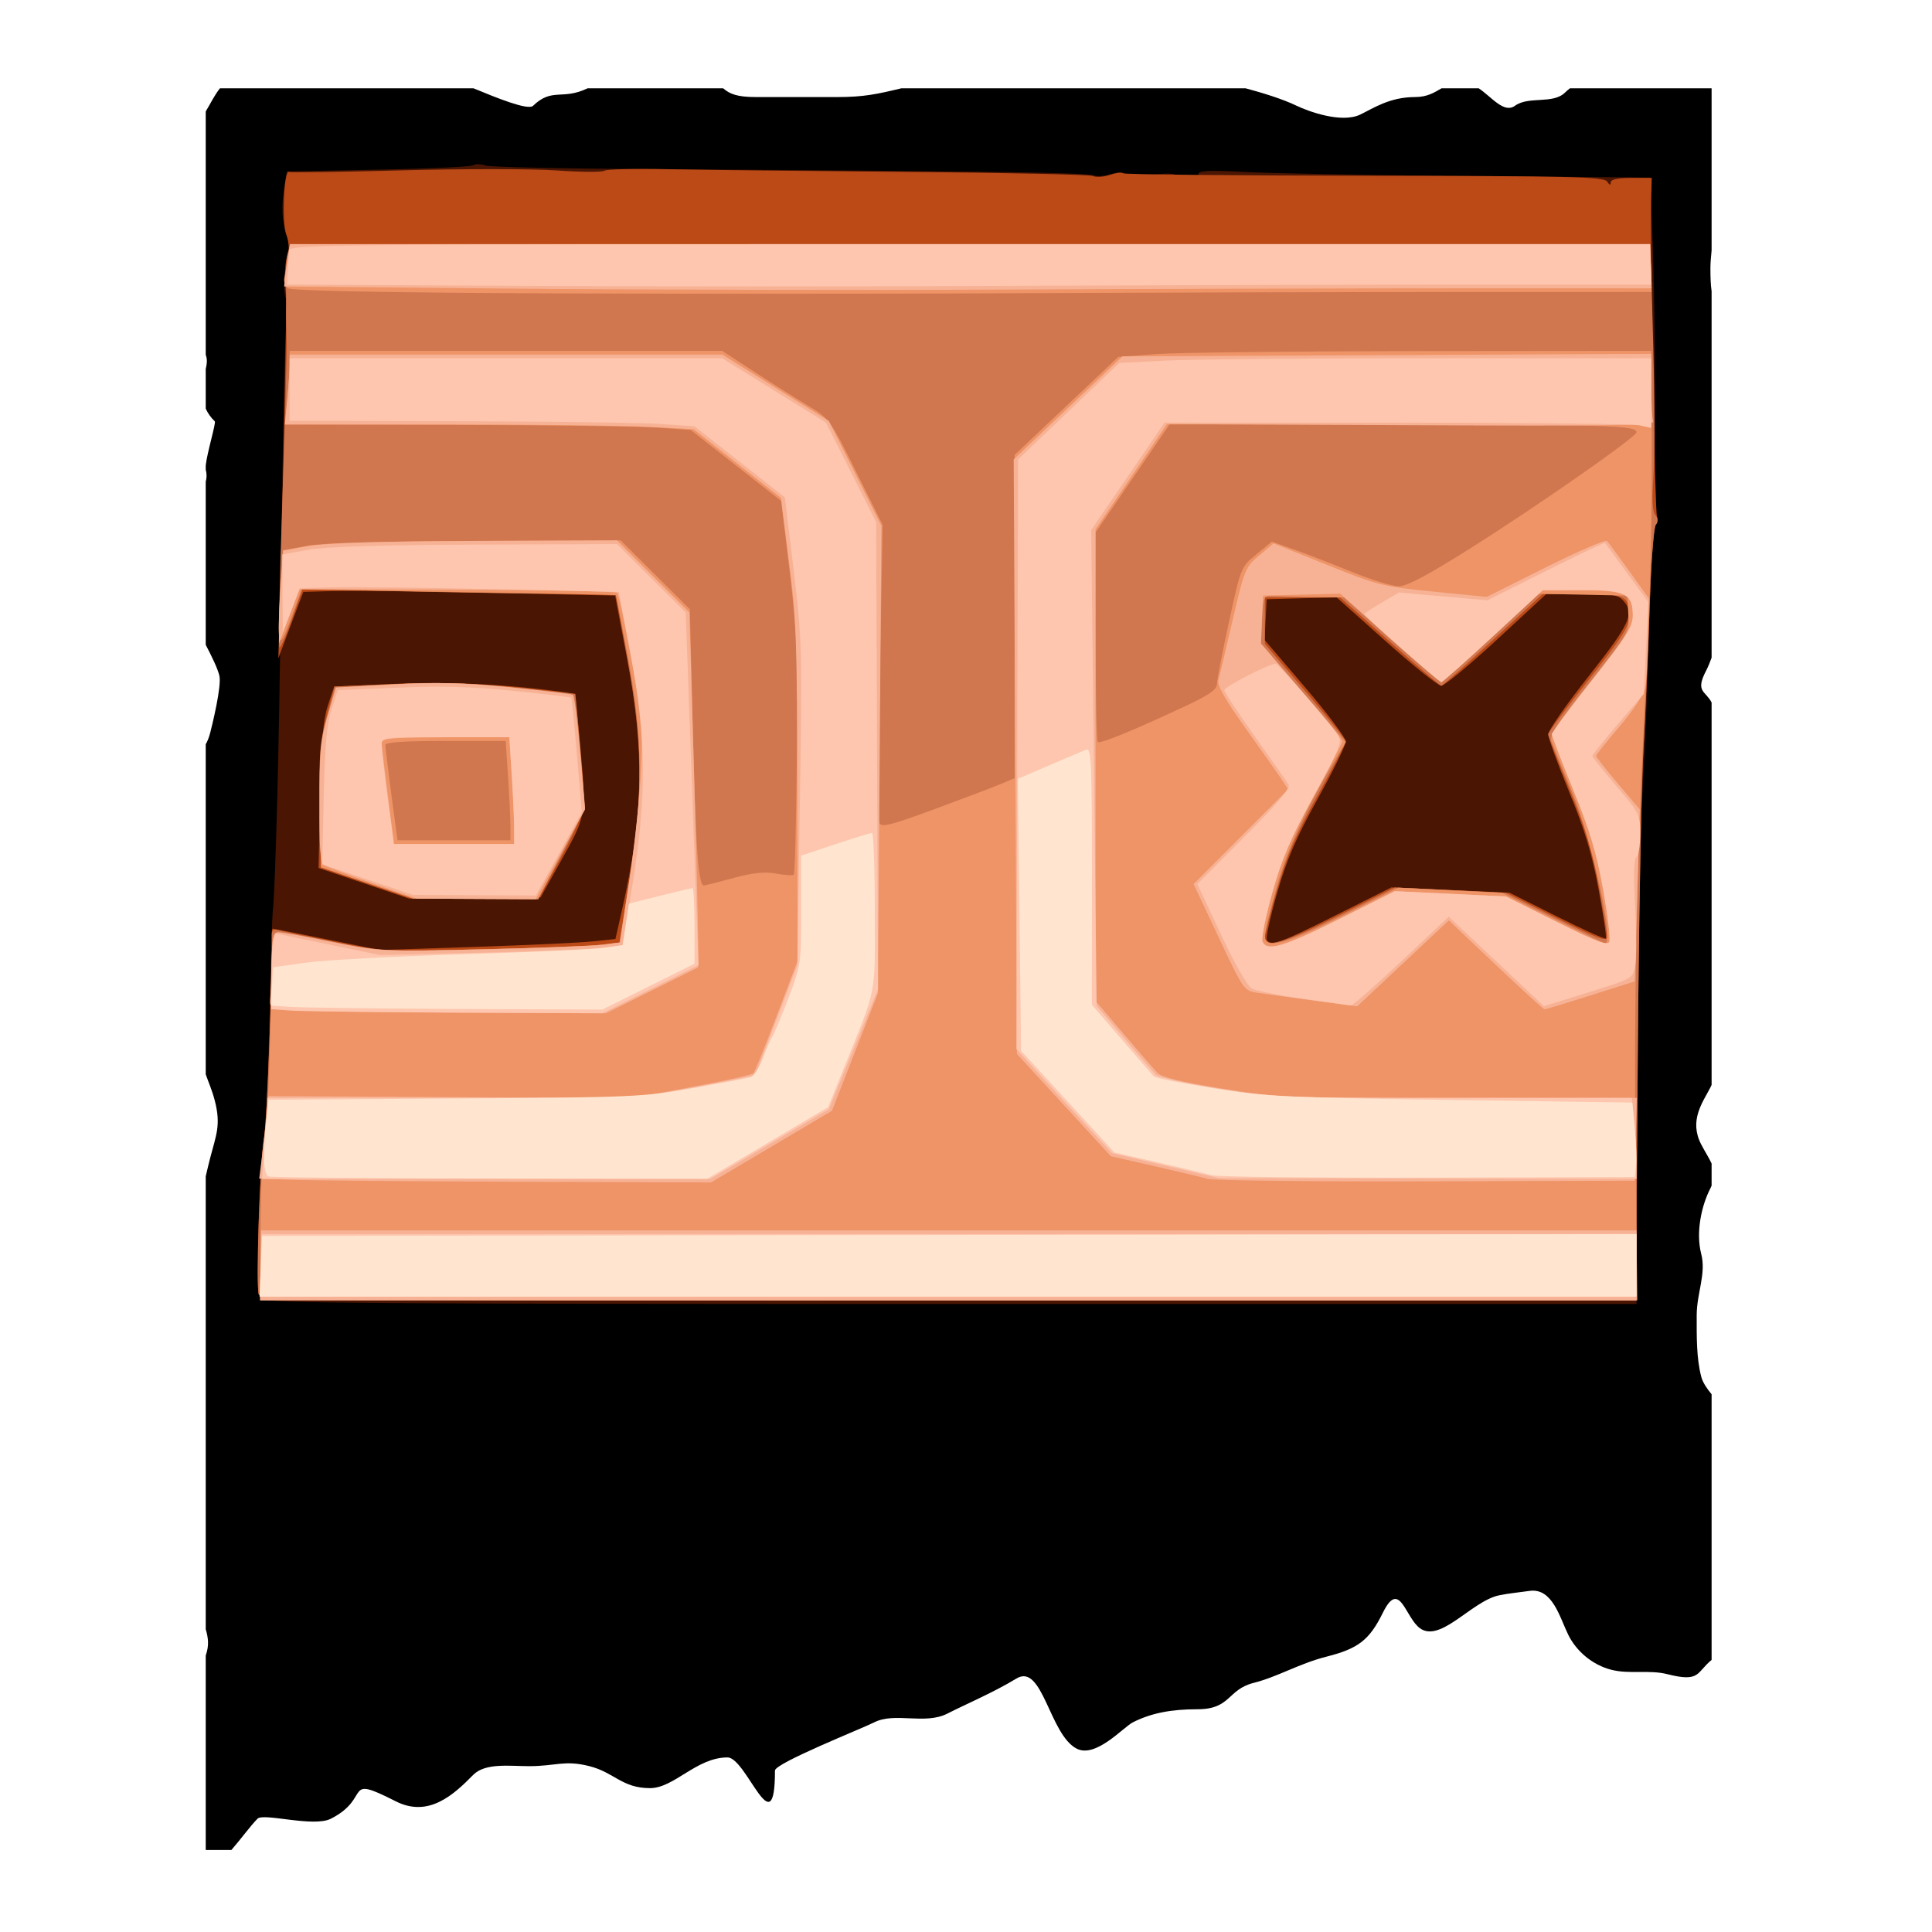 <?xml version="1.0" encoding="UTF-8" standalone="no"?>
<!-- Created with Inkscape (http://www.inkscape.org/) -->
<svg
   xmlns:dc="http://purl.org/dc/elements/1.1/"
   xmlns:cc="http://creativecommons.org/ns#"
   xmlns:rdf="http://www.w3.org/1999/02/22-rdf-syntax-ns#"
   xmlns:svg="http://www.w3.org/2000/svg"
   xmlns="http://www.w3.org/2000/svg"
   xmlns:sodipodi="http://sodipodi.sourceforge.net/DTD/sodipodi-0.dtd"
   xmlns:inkscape="http://www.inkscape.org/namespaces/inkscape"
   version="1.0"
   width="525"
   height="525"
   id="svg2"
   sodipodi:version="0.32"
   inkscape:version="0.46"
   sodipodi:docname="gspnegate.svg"
   inkscape:output_extension="org.inkscape.output.svg.inkscape">
  <sodipodi:namedview
     inkscape:window-height="775"
     inkscape:window-width="1279"
     inkscape:pageshadow="2"
     inkscape:pageopacity="0.0"
     guidetolerance="10.0"
     gridtolerance="10.0"
     objecttolerance="10.0"
     borderopacity="1.0"
     bordercolor="#666666"
     pagecolor="#ffffff"
     id="base"
     showgrid="false"
     inkscape:zoom="0.94095238"
     inkscape:cx="262.5"
     inkscape:cy="262.5"
     inkscape:window-x="1280"
     inkscape:window-y="0"
     inkscape:current-layer="svg2" />
  <defs
     id="defs4">
    <inkscape:perspective
       id="perspective2403"
       inkscape:persp3d-origin="262.5 : 175 : 1"
       inkscape:vp_z="525 : 262.5 : 1"
       inkscape:vp_y="0 : 1000 : 0"
       inkscape:vp_x="0 : 262.5 : 1"
       sodipodi:type="inkscape:persp3d" />
    <filter
       id="filter3536">
      <feGaussianBlur
         inkscape:collect="always"
         stdDeviation="6.549"
         id="feGaussianBlur3538" />
    </filter>
  </defs>
  <g
     style="display:inline"
     id="layer3">
    <path
       style="opacity:0.25;fill:#ffffff;fill-opacity:1;fill-rule:nonzero;display:inline;filter:url(#filter3536)"
       id="path3440"
       transform="matrix(1.037,0,0,1,-2.084,8)"
       d="M 61.625,18 C 60.174,19.889 59.144,22.18 57.906,24.281 L 57.906,90.438 C 58.262,91.335 58.323,92.551 57.906,94.219 L 57.906,105.031 C 58.443,106.287 59.217,107.435 60.281,108.5 C 60.649,108.868 58.213,117.17 57.906,120.5 L 57.906,121.594 C 58.213,122.82 58.179,123.901 57.906,124.875 L 57.906,169.219 C 59.622,172.659 60.951,175.491 61.469,177.562 C 62.154,180.302 59.551,191.234 59.094,193.062 C 58.759,194.4 58.364,195.416 57.906,196.25 L 57.906,285.938 C 58.645,288.153 59.565,290.229 60.281,293.094 C 61.943,299.742 60.616,302.473 59.094,308.562 C 58.702,310.128 58.308,311.86 57.906,313.656 L 57.906,436.719 C 58.56,439.11 58.846,441.052 57.906,443.875 L 57.906,496.719 L 64.625,496.719 C 67.26,493.569 69.549,490.243 71.469,488.219 C 73.041,486.561 86.121,490.626 90.688,488.219 C 101.607,482.462 93.553,476.034 107.656,483.469 C 116.282,488.016 122.833,481.728 127.969,476.312 C 131.142,472.967 137.576,473.938 142.656,473.938 C 149.656,473.938 151.847,472.2 158.438,473.938 C 164.974,475.66 166.946,479.906 174.281,479.906 C 180.658,479.906 186.435,471.562 194.594,471.562 C 199.579,471.562 207.031,496.172 207.031,475.125 C 207.031,473.112 229.967,463.646 233.031,462.031 C 238.463,459.168 246.279,462.771 252.188,459.656 C 257.195,457.016 264.387,453.854 270.281,450.125 C 277.145,445.783 278.934,465.413 286.094,469.188 C 291.091,471.822 298.288,463.346 300.781,462.031 C 305.568,459.508 310.817,458.469 317.719,458.469 C 326.511,458.469 325.501,453.133 332.406,451.312 C 338.892,449.603 344.206,446.104 351.594,444.156 C 359.834,441.984 362.769,439.656 366.281,432.25 C 370.409,423.546 371.918,432.264 375.312,435.844 C 380.703,441.527 389.306,429.076 396.781,427.5 C 399.392,426.95 402.052,426.709 404.688,426.312 C 410.711,425.405 412.629,433.549 414.844,438.219 C 416.976,442.714 421.19,446.441 426.156,447.75 C 430.919,449.005 436.05,447.682 440.812,448.938 C 449.487,451.224 448.369,448.484 452.406,445.062 L 452.406,372.875 C 451.193,371.352 450.092,369.711 449.688,368.094 C 448.41,362.984 448.5,357.234 448.5,351.438 C 448.5,345.402 451.035,340.142 449.688,334.75 C 448.207,328.829 449.783,321.527 452.094,316.906 C 452.219,316.656 452.306,316.425 452.406,316.188 L 452.406,310.188 C 451.757,308.66 450.73,307.086 449.688,305 C 446.429,298.482 450.04,293.607 452.094,289.5 C 452.207,289.273 452.3,289.047 452.406,288.812 L 452.406,184.906 C 450.856,181.708 448.052,182.083 450.906,176.375 C 451.514,175.159 451.98,173.94 452.406,172.719 L 452.406,73.156 C 452.165,71.429 452.094,69.451 452.094,66.812 C 452.094,65.5 452.235,63.819 452.406,62.031 L 452.406,18 L 415.281,18 C 414.851,18.355 414.415,18.741 413.969,19.188 C 410.768,22.388 404.496,20.034 400.875,22.75 C 398,24.906 394.807,20.375 391.406,18 L 381.656,18 C 379.818,19.097 377.982,20.375 374.688,20.375 C 368.063,20.375 363.784,23.42 360.375,25.125 C 355.428,27.598 346.662,24.222 343.719,22.75 C 339.942,20.862 334.685,19.211 330.344,18 L 240.125,18 C 233.848,19.569 230.281,20.375 223.438,20.375 C 216.292,20.375 209.145,20.375 202,20.375 C 197.119,20.375 195.14,19.526 193.469,18 L 157.938,18 C 151.29,21.324 148.698,17.709 143.656,22.75 C 142.34,24.066 134.024,20.565 128.062,18 L 61.625,18 z" />
  </g>
  <g
     style="display:inline"
     id="layer1"
     transform="translate(-253.625,-48.625)">
    <path
       style="opacity:1;fill:#000000;fill-opacity:1;fill-rule:nonzero"
       id="rect2489"
       d="M 313.389,72.625 C 311.884,74.514 310.815,76.805 309.531,78.906 L 309.531,145.062 C 309.9,145.96 309.964,147.176 309.531,148.844 L 309.531,159.656 C 310.088,160.912 310.891,162.06 311.995,163.125 C 312.376,163.493 309.849,171.795 309.531,175.125 L 309.531,176.219 C 309.849,177.445 309.815,178.526 309.531,179.5 L 309.531,223.844 C 311.311,227.284 312.689,230.116 313.227,232.188 C 313.937,234.927 311.237,245.859 310.763,247.688 C 310.416,249.025 310.006,250.041 309.531,250.875 L 309.531,340.562 C 310.298,342.778 311.252,344.854 311.995,347.719 C 313.719,354.367 312.342,357.098 310.763,363.188 C 310.357,364.753 309.948,366.485 309.531,368.281 L 309.531,491.344 C 310.21,493.735 310.506,495.677 309.531,498.5 L 309.531,551.344 L 316.5,551.344 C 319.234,548.194 321.608,544.868 323.599,542.844 C 325.23,541.186 338.797,545.251 343.534,542.844 C 354.861,537.087 346.507,530.659 361.136,538.094 C 370.083,542.641 376.877,536.353 382.205,530.938 C 385.496,527.592 392.17,528.562 397.44,528.562 C 404.7,528.562 406.973,526.825 413.81,528.562 C 420.59,530.285 422.635,534.531 430.244,534.531 C 436.858,534.531 442.851,526.188 451.313,526.188 C 456.484,526.187 464.214,550.797 464.214,529.75 C 464.214,527.737 488.006,518.271 491.184,516.656 C 496.818,513.793 504.925,517.396 511.054,514.281 C 516.248,511.641 523.708,508.479 529.822,504.75 C 536.942,500.408 538.798,520.038 546.224,523.812 C 551.408,526.447 558.873,517.971 561.459,516.656 C 566.424,514.133 571.868,513.094 579.028,513.094 C 588.147,513.094 587.099,507.758 594.263,505.938 C 600.99,504.228 606.502,500.729 614.165,498.781 C 622.713,496.609 625.757,494.281 629.4,486.875 C 633.682,478.171 635.247,486.889 638.768,490.469 C 644.359,496.152 653.283,483.701 661.037,482.125 C 663.745,481.575 666.504,481.334 669.238,480.938 C 675.485,480.03 677.476,488.174 679.773,492.844 C 681.984,497.339 686.355,501.066 691.507,502.375 C 696.447,503.63 701.769,502.307 706.709,503.562 C 715.707,505.849 714.548,503.109 718.735,499.688 L 718.735,427.5 C 717.477,425.977 716.334,424.336 715.915,422.719 C 714.59,417.609 714.683,411.859 714.683,406.062 C 714.683,400.027 717.313,394.767 715.915,389.375 C 714.38,383.454 716.014,376.152 718.411,371.531 C 718.541,371.281 718.631,371.05 718.735,370.812 L 718.735,364.812 C 718.062,363.285 716.997,361.711 715.915,359.625 C 712.535,353.107 716.281,348.232 718.411,344.125 C 718.529,343.898 718.625,343.672 718.735,343.438 L 718.735,239.531 C 717.127,236.333 714.219,236.708 717.179,231 C 717.81,229.784 718.293,228.565 718.735,227.344 L 718.735,127.781 C 718.485,126.054 718.411,124.076 718.411,121.438 C 718.411,120.125 718.558,118.444 718.735,116.656 L 718.735,72.625 L 680.226,72.625 C 679.78,72.98 679.328,73.366 678.865,73.812 C 675.545,77.013 669.039,74.659 665.283,77.375 C 662.301,79.531 658.989,75 655.462,72.625 L 645.348,72.625 C 643.441,73.722 641.537,75 638.12,75 C 631.248,75 626.81,78.045 623.274,79.75 C 618.142,82.223 609.05,78.847 605.997,77.375 C 602.079,75.487 596.627,73.836 592.123,72.625 L 498.542,72.625 C 492.03,74.194 488.331,75 481.232,75 C 473.821,75 466.407,75 458.996,75 C 453.933,75 451.88,74.151 450.146,72.625 L 413.291,72.625 C 406.396,75.949 403.707,72.334 398.477,77.375 C 397.113,78.691 388.486,75.19 382.302,72.625 L 313.389,72.625 z" />
  </g>
  <g
     style="display:inline"
     id="layer2"
     transform="translate(-253.625,-48.625)">
    <g
       style="display:inline"
       id="g2471"
       transform="translate(304.128,-16.17)">
      <path
         style="fill:#4a1502"
         id="path2485"
         d="M 20.31,417.765 C 18.996,416.181 19.686,384.011 21.268,373.14 C 21.788,369.565 22.447,355.165 22.732,341.14 C 23.016,327.115 23.426,314.065 23.642,312.14 C 24.345,305.885 25.371,266.443 25.751,231.14 C 26.298,180.238 27.051,148.201 27.727,147.107 C 28.056,146.575 27.928,146.14 27.444,146.14 C 26.377,146.14 26.591,136.396 27.716,133.764 C 28.171,132.698 28.019,130.51 27.362,128.693 C 26.089,125.172 25.91,120.567 26.831,114.999 L 27.433,111.358 L 38.07,111.177 C 63.987,110.735 77.257,110.227 78.204,109.642 C 78.765,109.295 80.233,109.351 81.466,109.766 C 82.698,110.181 101.932,110.621 124.207,110.744 C 146.482,110.867 165.607,110.986 166.707,111.008 C 167.807,111.03 177.482,111.113 188.207,111.193 C 227.68,111.486 245.987,111.886 246.942,112.477 C 247.481,112.81 249.426,112.651 251.263,112.124 C 253.549,111.469 254.815,111.506 255.27,112.243 C 255.731,112.989 257.83,113.033 262.108,112.385 C 265.503,111.872 268.516,111.831 268.803,112.296 C 269.592,113.572 275.207,113.308 275.207,111.994 C 275.207,111.159 278.529,111.028 287.457,111.512 C 294.194,111.877 319.057,112.347 342.707,112.556 C 366.357,112.765 388.451,112.96 391.804,112.99 L 397.902,113.045 L 398.552,129.342 C 399.34,149.09 399.553,206.049 398.847,208.14 C 398.569,208.965 398.07,220.215 397.74,233.14 C 397.409,246.065 396.629,265.64 396.007,276.64 C 394.555,302.299 394.352,313.407 394.272,371.39 L 394.207,419.14 L 207.829,419.14 C 50.866,419.14 21.271,418.923 20.31,417.765 z" />
      <path
         style="fill:#bb4a17"
         id="path2483"
         d="M 19.826,416.592 C 18.972,414.366 20.173,379.593 21.312,373.58 C 22.044,369.712 23.53,330.006 23.358,318.89 C 23.343,317.928 23.458,317.14 23.613,317.14 C 23.768,317.14 30.377,318.448 38.301,320.047 L 52.707,322.954 L 78.707,322.097 C 93.007,321.625 107.412,320.951 110.718,320.599 L 116.73,319.958 L 118.467,312.299 C 124.364,286.299 124.713,269.198 119.869,243.64 L 116.647,226.64 L 82.677,225.893 C 63.993,225.482 44.929,225.257 40.312,225.393 L 31.917,225.64 L 28.528,234.64 L 25.138,243.64 L 25.76,220.64 C 26.721,185.104 27.433,147.908 27.206,145.14 C 26.775,139.882 26.974,135.57 27.731,133.764 C 28.179,132.695 27.981,130.404 27.269,128.435 C 26.011,124.956 26.675,110.722 28.058,111.524 C 28.415,111.731 42.207,111.534 58.707,111.087 C 75.207,110.639 94.107,110.649 100.707,111.109 C 107.307,111.569 113.157,111.606 113.707,111.191 C 114.257,110.776 122.132,110.59 131.207,110.776 C 140.282,110.963 169.532,111.294 196.207,111.513 C 222.882,111.732 245.489,112.234 246.444,112.628 C 247.4,113.022 249.499,112.885 251.109,112.324 C 252.719,111.763 254.297,111.564 254.615,111.882 C 254.934,112.201 284.463,112.501 320.237,112.551 C 376.899,112.629 385.402,112.834 386.228,114.14 C 386.857,115.136 387.181,115.22 387.191,114.39 C 387.202,113.542 388.995,113.14 392.772,113.14 L 398.336,113.14 L 398.175,119.39 C 397.847,132.14 399.19,204.304 399.774,205.249 C 400.107,205.787 399.942,206.771 399.409,207.434 C 398.875,208.098 398.139,218.09 397.773,229.64 C 397.407,241.19 396.635,258.965 396.058,269.14 C 395.481,279.315 394.795,317.003 394.532,352.89 L 394.055,418.14 L 207.238,418.14 C 39.485,418.14 20.36,417.982 19.826,416.592 z M 312.416,313.535 L 327.601,305.93 L 343.654,306.657 L 359.707,307.385 L 372.563,313.823 C 379.634,317.364 385.616,320.064 385.857,319.823 C 386.098,319.582 385.219,313.592 383.902,306.513 C 382.098,296.808 380.118,290.261 375.858,279.906 C 372.75,272.353 370.207,265.336 370.207,264.314 C 370.207,263.291 375.151,256.197 381.194,248.548 C 392.529,234.199 393.753,231.507 390.552,227.969 C 389.164,226.436 387.346,226.144 379.302,226.163 L 369.707,226.187 L 356.215,238.663 C 348.795,245.526 342.019,251.14 341.158,251.14 C 340.296,251.14 333.543,245.734 326.149,239.127 L 312.707,227.114 L 303.207,227.377 L 293.707,227.64 L 293.414,233.158 L 293.121,238.677 L 304.164,251.59 C 310.237,258.692 315.207,265.307 315.207,266.288 C 315.207,267.27 311.773,274.27 307.575,281.845 C 301.702,292.443 299.161,298.337 296.545,307.424 C 294.675,313.918 293.411,319.661 293.735,320.186 C 294.847,321.985 297.258,321.127 312.416,313.535 z M 48.385,304.822 L 36.062,300.653 L 36.476,281.147 C 36.79,266.335 37.3,260.402 38.593,256.495 L 40.296,251.349 L 56.592,250.63 C 71.257,249.984 86.886,250.719 101.781,252.757 L 105.855,253.315 L 107.036,265.977 C 108.924,286.23 108.928,286.207 102.26,298.14 L 96.393,308.64 L 78.55,308.816 L 60.707,308.991 L 48.385,304.822 z" />
      <path
         style="fill:#d17750"
         id="path2481"
         d="M 19.826,416.592 C 18.972,414.366 20.173,379.593 21.312,373.58 C 22.047,369.697 23.54,329.696 23.354,318.841 C 23.334,317.621 23.867,317.199 25.015,317.529 C 25.946,317.796 32.782,319.226 40.207,320.707 C 53.502,323.359 54.116,323.39 80.707,322.756 C 95.557,322.402 109.987,321.844 112.775,321.517 L 117.842,320.921 L 120.527,303.781 C 124.318,279.575 124.212,266.888 120.025,243.89 L 116.793,226.14 L 102.663,226.14 C 94.891,226.14 75.746,225.85 60.119,225.496 L 31.707,224.851 L 28.832,233.038 C 27.251,237.541 25.714,240.981 25.417,240.684 C 25.119,240.386 25.474,222.705 26.204,201.392 C 26.935,180.078 27.476,160.615 27.407,158.14 C 27.229,151.781 27.198,149.395 27.267,147.39 C 27.301,146.428 27.257,143.39 27.169,140.64 C 27.082,137.89 27.332,134.628 27.725,133.39 L 28.44,131.14 L 213.21,131.14 L 397.98,131.14 L 398.723,157.89 C 399.132,172.603 399.17,188.854 398.808,194.004 C 398.353,200.483 398.505,203.795 399.301,204.754 C 400.081,205.694 400.128,206.542 399.447,207.39 C 398.894,208.078 398.142,217.865 397.776,229.14 C 397.409,240.415 396.639,258.19 396.063,268.64 C 395.488,279.09 394.8,317.003 394.536,352.89 L 394.055,418.14 L 207.238,418.14 C 39.485,418.14 20.36,417.982 19.826,416.592 z M 313.381,313.553 L 328.531,305.965 L 343.619,306.683 L 358.707,307.401 L 372.457,314.278 C 383.612,319.856 386.205,320.822 386.196,319.397 C 386.191,318.431 385.133,312.015 383.847,305.14 C 382.114,295.881 380.043,289.08 375.857,278.906 C 372.749,271.353 370.207,264.786 370.207,264.314 C 370.207,263.841 375.151,257.197 381.194,249.548 C 390.474,237.801 392.183,235.089 392.194,232.09 C 392.214,226.662 391.07,226.138 379.257,226.163 L 368.707,226.187 L 355.215,238.663 C 347.795,245.526 341.469,251.14 341.158,251.14 C 340.846,251.14 334.543,245.744 327.149,239.149 L 313.707,227.157 L 303.457,227.149 L 293.207,227.14 L 293.207,233.459 L 293.207,239.777 L 304.207,252.64 C 310.257,259.715 315.207,265.857 315.207,266.288 C 315.207,266.72 311.773,273.27 307.575,280.845 C 301.725,291.402 299.158,297.348 296.575,306.317 C 294.723,312.753 293.207,318.72 293.207,319.579 C 293.207,322.628 298.295,321.109 313.381,313.553 z M 49.207,304.729 L 36.707,300.475 L 36.407,284.058 C 36.147,269.79 36.391,266.574 38.27,259.5 L 40.432,251.36 L 57.069,250.669 C 69.448,250.156 77.79,250.393 89.66,251.596 C 98.434,252.486 105.672,253.31 105.744,253.427 C 106.043,253.914 108.216,279.904 108.212,282.931 C 108.208,285.073 106.025,290.218 101.957,297.671 L 95.707,309.12 L 78.707,309.051 L 61.707,308.983 L 49.207,304.729 z" />
      <path
         style="fill:#ee9467"
         id="path2479"
         d="M 20.299,398.979 C 20.335,388.44 20.817,377.303 21.37,374.229 C 22.251,369.334 22.733,357.524 23.322,326.39 C 23.456,319.345 23.728,318.14 25.183,318.14 C 26.12,318.14 32.697,319.325 39.797,320.772 C 52.487,323.359 53.176,323.393 80.207,322.76 C 95.332,322.407 109.994,321.848 112.79,321.518 L 117.873,320.918 L 120.554,304.279 C 124.363,280.634 124.252,265.389 120.107,243.22 C 118.402,234.101 116.939,226.583 116.857,226.513 C 116.774,226.444 97.531,226.063 74.093,225.668 L 31.479,224.95 L 28.612,232.795 C 25.203,242.122 24.729,240.946 25.691,225.553 L 26.392,214.332 L 32.765,213.129 C 36.957,212.338 52.665,211.878 78.652,211.783 L 118.165,211.64 L 127.562,220.997 L 136.958,230.353 L 137.71,260.997 C 138.58,296.491 139.241,305.735 140.887,305.418 C 141.521,305.296 145.221,304.343 149.109,303.3 C 154.225,301.928 157.358,301.62 160.443,302.185 C 162.788,302.615 164.932,302.744 165.207,302.472 C 165.482,302.199 165.863,287.951 166.054,270.808 C 166.363,243.115 166.144,237.483 164.094,220.288 L 161.786,200.935 L 149.495,191.288 L 137.205,181.64 L 127.956,181.002 C 122.869,180.651 98.054,180.314 72.812,180.252 L 26.918,180.14 L 27.555,173.39 C 27.906,169.678 28.196,165.178 28.2,163.39 L 28.207,160.14 L 86.979,160.14 L 145.75,160.14 L 154.229,165.668 C 158.892,168.709 165.465,172.861 168.836,174.896 C 174.929,178.573 175.008,178.681 182.149,193.004 L 189.333,207.412 L 188.619,247.162 C 188.227,269.025 188.168,287.598 188.49,288.435 C 188.977,289.704 191.457,289.08 203.39,284.687 C 211.264,281.788 219.394,278.702 221.457,277.829 L 225.207,276.242 L 225.207,232.325 L 225.207,188.408 L 239.296,175.092 L 253.384,161.775 L 263.546,161.014 C 269.134,160.595 301.719,160.227 335.957,160.197 L 398.207,160.14 L 398.263,169.89 C 398.497,210.409 398.284,219.813 396.165,262.14 C 394.204,301.331 393.47,339.871 393.942,378.89 L 394.418,418.14 L 207.325,418.14 L 20.233,418.14 L 20.299,398.979 z M 314.335,313.576 L 329.439,306.011 L 343.573,306.714 L 357.707,307.416 L 371.443,314.278 C 378.999,318.052 385.411,321.14 385.693,321.14 C 388.23,321.14 382.125,293.135 376.755,280.14 C 374.142,273.815 371.625,267.666 371.162,266.475 C 370.455,264.655 372.063,262.11 381.278,250.475 C 392.196,236.689 392.234,236.623 391.971,231.64 L 391.707,226.64 L 379.707,226.394 L 367.707,226.148 L 354.762,238.144 C 347.643,244.742 341.508,250.14 341.129,250.14 C 340.751,250.14 334.651,244.968 327.574,238.646 L 314.707,227.152 L 305.457,226.98 C 300.369,226.885 295.419,226.769 294.457,226.724 C 292.987,226.654 292.664,227.681 292.438,233.14 L 292.168,239.64 L 303.669,253.052 L 315.17,266.463 L 313.317,269.552 C 304.646,284.003 299.626,294.728 296.573,305.329 C 294.722,311.758 293.207,317.945 293.207,319.079 C 293.207,322.887 298.495,321.51 314.335,313.576 z M 271.944,256.511 C 278.159,253.59 280.184,252.155 280.194,250.662 C 280.201,249.574 281.669,241.979 283.457,233.784 C 286.702,218.903 286.712,218.878 290.91,215.43 L 295.112,211.977 L 301.118,214.109 C 304.421,215.281 311.491,218.018 316.83,220.191 C 322.169,222.363 327.926,224.131 329.622,224.119 C 331.788,224.104 337.538,221.051 348.923,213.869 C 367.645,202.06 394.207,183.515 394.207,182.252 C 394.207,180.403 385.919,180.14 327.628,180.14 L 267.3,180.14 L 257.253,194.818 L 247.207,209.496 L 247.207,237.652 C 247.207,253.137 247.474,266.074 247.8,266.401 C 248.414,267.014 257.602,263.25 271.944,256.511 z M 49.207,304.729 L 36.707,300.475 L 36.443,284.057 C 36.208,269.433 36.431,266.767 38.479,259.64 L 40.778,251.64 L 56.102,250.791 C 67.973,250.134 75.171,250.309 88.045,251.57 C 97.185,252.465 104.948,253.522 105.295,253.919 C 105.642,254.316 106.501,261.316 107.203,269.476 L 108.48,284.311 L 102.123,296.726 L 95.766,309.14 L 78.737,309.062 L 61.707,308.983 L 49.207,304.729 z M 88.202,289.39 C 88.199,287.328 87.906,281.253 87.551,275.89 L 86.905,266.14 L 70.556,266.14 C 59.216,266.14 54.207,266.481 54.207,267.253 C 54.207,267.866 54.95,273.941 55.859,280.753 L 57.51,293.14 L 72.859,293.14 L 88.207,293.14 L 88.202,289.39 z M 90.8,144.471 C 50.341,144.245 28.464,143.768 27.653,143.096 C 26.971,142.53 26.567,141.296 26.755,140.354 C 26.943,139.411 27.367,136.953 27.697,134.89 L 28.297,131.14 L 213.094,131.14 L 397.892,131.14 L 398.102,137.64 L 398.312,144.14 L 346.51,144.141 C 318.018,144.142 262.757,144.294 223.707,144.48 C 184.657,144.666 124.849,144.662 90.8,144.471 z" />
      <path
         style="fill:#f7b295"
         id="path2477"
         d="M 20.289,408.64 L 20.432,399.14 L 207.319,399.14 L 394.207,399.14 L 394.207,408.64 L 394.207,418.14 L 207.177,418.14 L 20.147,418.14 L 20.289,408.64 z M 28.822,385.394 L 19.938,385.059 L 20.594,379.849 C 20.955,376.984 21.52,371.94 21.849,368.64 L 22.449,362.64 L 71.829,362.918 L 121.209,363.195 L 137.375,360.2 C 146.266,358.553 153.854,356.854 154.237,356.423 C 154.62,355.993 157.47,348.97 160.57,340.818 L 166.207,325.996 L 166.161,280.318 C 166.12,239.293 165.89,232.881 163.911,217.364 L 161.707,200.088 L 149.837,190.761 L 137.968,181.435 L 125.93,180.788 C 119.31,180.432 94.323,180.14 70.405,180.14 L 26.918,180.14 L 27.555,173.39 C 27.906,169.678 28.196,165.403 28.2,163.89 L 28.207,161.14 L 86.986,161.14 L 145.765,161.14 L 160.236,170.157 L 174.707,179.175 L 181.852,193.407 L 188.998,207.64 L 188.535,271.14 L 188.073,334.64 L 184.757,343.14 C 182.933,347.815 180.121,355.015 178.509,359.14 L 175.577,366.64 L 159.142,376.376 L 142.707,386.111 L 90.207,385.92 C 61.332,385.815 33.709,385.578 28.822,385.394 z M 277.707,385.14 C 276.057,384.684 269.45,383.111 263.026,381.644 L 251.345,378.977 L 238.587,365.087 L 225.829,351.198 L 225.394,270.41 L 224.959,189.623 L 239.734,175.631 L 254.508,161.64 L 326.358,161.296 L 398.207,160.952 L 398.207,169.465 C 398.207,174.146 398.437,178.576 398.718,179.309 C 399.142,180.411 387.825,180.587 332.933,180.333 L 266.636,180.025 L 256.912,194.333 L 247.189,208.64 L 247.198,272.714 L 247.207,336.788 L 254.799,345.714 C 258.974,350.623 263.137,355.409 264.049,356.349 C 265.206,357.54 270.48,358.825 281.5,360.599 C 296.85,363.069 298.658,363.14 345.783,363.14 L 394.272,363.14 L 393.989,374.39 L 393.707,385.64 L 337.207,385.804 C 306.132,385.895 279.357,385.596 277.707,385.14 z M 27.707,339.233 C 23.479,338.732 22.736,338.331 22.899,336.64 C 23.005,335.54 23.179,330.928 23.285,326.39 C 23.45,319.36 23.731,318.14 25.183,318.14 C 26.12,318.14 32.697,319.324 39.797,320.772 C 52.492,323.359 53.172,323.392 80.707,322.777 C 96.107,322.433 110.792,321.871 113.34,321.529 L 117.973,320.907 L 120.55,303.773 C 121.966,294.35 123.388,280.947 123.709,273.988 C 124.236,262.575 123.981,259.637 121.109,243.988 C 119.359,234.447 117.628,226.301 117.263,225.887 C 116.898,225.472 97.308,225.083 73.729,225.021 L 30.859,224.909 L 28.091,232.275 L 25.324,239.64 L 25.271,235.14 C 25.242,232.665 25.503,226.989 25.85,222.526 L 26.482,214.411 L 33.402,213.175 C 37.991,212.355 53.264,211.888 78.745,211.789 L 117.167,211.64 L 126.996,221.431 L 136.824,231.221 L 138.037,272.931 C 138.704,295.871 139.24,317.574 139.228,321.159 L 139.207,327.677 L 126.697,333.909 L 114.186,340.14 L 73.447,339.983 C 51.04,339.897 30.457,339.559 27.707,339.233 z M 355.954,326.98 L 343.201,314.898 L 330.749,326.581 L 318.296,338.264 L 306.501,336.69 C 300.014,335.825 293.082,334.868 291.096,334.564 C 287.545,334.021 287.374,333.774 280.667,319.52 L 273.848,305.027 L 286.69,292.157 L 299.532,279.286 L 297.801,276.643 C 296.848,275.189 292.469,268.971 288.068,262.824 C 282.427,254.944 280.223,251.057 280.594,249.644 C 280.884,248.542 282.621,241.195 284.454,233.316 C 287.67,219.495 287.924,218.877 291.685,215.72 L 295.582,212.448 L 310.049,218.278 C 323.844,223.838 325.188,224.176 339.013,225.554 L 353.511,227 L 369.488,218.999 C 378.276,214.599 385.798,211.368 386.205,211.82 C 386.612,212.271 389.333,215.963 392.253,220.023 L 397.56,227.406 L 397.355,238.023 C 397.242,243.863 396.904,249.99 396.604,251.64 C 396.295,253.336 393.269,257.9 389.641,262.14 C 386.112,266.265 383.221,269.888 383.216,270.191 C 383.211,270.494 385.878,273.892 389.143,277.743 L 395.08,284.743 L 394.393,308.112 L 393.707,331.481 L 381.707,335.289 C 375.107,337.384 369.482,339.089 369.207,339.08 C 368.932,339.07 362.968,333.626 355.954,326.98 z M 313.381,314.553 L 328.531,306.965 L 343.619,307.683 L 358.707,308.401 L 372.481,315.29 C 383.46,320.78 386.371,321.875 386.829,320.683 C 387.144,319.861 386.373,313.44 385.115,306.414 C 383.349,296.551 381.503,290.399 377.017,279.418 C 373.821,271.596 371.207,264.805 371.207,264.326 C 371.207,263.847 376.151,257.197 382.194,249.548 C 391.296,238.026 393.183,235.053 393.194,232.219 C 393.217,226.095 391.331,225.137 379.302,225.163 L 368.707,225.187 L 355.215,237.663 C 347.795,244.526 341.469,250.14 341.158,250.14 C 340.846,250.14 334.543,244.735 327.149,238.128 L 313.707,226.117 L 303.207,226.378 L 292.707,226.64 L 292.416,233.161 L 292.126,239.682 L 303.166,252.593 C 309.239,259.694 314.207,265.854 314.207,266.282 C 314.207,266.71 310.678,273.49 306.365,281.35 C 300.241,292.511 297.804,298.203 295.239,307.339 C 293.432,313.774 292.221,319.736 292.549,320.589 C 293.656,323.476 298.186,322.163 313.381,314.553 z M 50.684,304.812 C 44.072,302.517 38.109,300.276 37.434,299.831 C 36.543,299.244 36.227,294.588 36.281,282.831 C 36.343,269.221 36.706,265.445 38.559,259.14 L 40.764,251.64 L 56.095,250.791 C 67.948,250.135 75.172,250.309 87.941,251.559 C 97.024,252.449 104.77,253.37 105.154,253.607 C 105.537,253.844 106.438,260.957 107.155,269.413 L 108.46,284.787 L 101.763,296.963 L 95.066,309.14 L 78.886,309.062 L 62.707,308.983 L 50.684,304.812 z M 89.207,290.296 C 89.207,288.181 88.913,281.656 88.555,275.796 L 87.903,265.14 L 70.555,265.14 C 57.35,265.14 53.204,265.439 53.194,266.39 C 53.187,267.078 53.945,273.603 54.88,280.89 L 56.578,294.14 L 72.892,294.14 L 89.207,294.14 L 89.207,290.296 z M 89.707,143.233 L 26.707,142.64 L 26.977,140.14 C 27.126,138.765 27.484,136.178 27.773,134.39 L 28.297,131.14 L 213.088,131.14 L 397.879,131.14 L 398.095,137.14 L 398.312,143.14 L 346.509,143.141 C 318.018,143.142 262.757,143.296 223.707,143.483 C 184.657,143.671 124.357,143.558 89.707,143.233 z" />
      <path
         style="fill:#fec6ae"
         id="path2475"
         d="M 20.342,408.64 L 20.576,400.14 L 207.391,400.14 L 394.207,400.14 L 394.207,408.64 L 394.207,417.14 L 207.157,417.14 L 20.107,417.14 L 20.342,408.64 z M 21.362,376.89 C 21.739,372.353 22.083,367.403 22.127,365.89 L 22.207,363.14 L 72.457,363.132 L 122.707,363.125 L 138.585,360.171 C 147.318,358.547 154.563,357.088 154.686,356.929 C 154.809,356.77 157.444,349.988 160.543,341.858 L 166.177,327.075 L 166.852,283.219 C 167.502,241.013 167.439,238.622 165.157,219.649 L 162.786,199.935 L 150.495,190.288 L 138.205,180.64 L 128.956,180.002 C 123.869,179.651 99.119,179.314 73.957,179.252 L 28.207,179.14 L 28.207,170.64 L 28.207,162.14 L 86.976,162.14 L 145.746,162.14 L 159.854,170.89 L 173.963,179.64 L 180.767,193.14 L 187.571,206.64 L 187.83,270.14 L 188.09,333.64 L 181.417,349.92 L 174.744,366.199 L 158.631,375.67 L 142.518,385.14 L 81.597,385.14 L 20.675,385.14 L 21.362,376.89 z M 266.207,381.548 L 251.707,378.154 L 245.427,371.397 C 241.973,367.681 236.123,361.314 232.427,357.248 L 225.707,349.855 L 225.926,269.748 L 226.145,189.64 L 239.899,176.533 L 253.653,163.426 L 266.18,162.787 C 273.07,162.436 305.594,162.147 338.457,162.144 L 398.207,162.14 L 398.207,171.615 L 398.207,181.09 L 394.957,180.365 C 393.169,179.967 363.411,179.64 328.828,179.64 L 265.949,179.64 L 255.982,194.23 L 246.016,208.819 L 246.755,273.471 L 247.493,338.122 L 254.946,346.881 C 259.044,351.699 262.917,356.183 263.552,356.846 C 264.187,357.509 271.814,359.196 280.5,360.596 C 295.85,363.069 297.653,363.14 344.608,363.14 L 392.922,363.14 L 393.564,369.287 C 393.918,372.668 394.207,377.618 394.207,380.287 L 394.207,385.14 L 337.457,385.041 L 280.707,384.942 L 266.207,381.548 z M 28.457,339.403 L 23.207,339.036 L 23.22,330.838 C 23.228,326.329 23.487,321.696 23.797,320.542 L 24.36,318.444 L 38.534,321.377 L 52.707,324.31 L 80.707,323.68 C 96.107,323.333 110.952,322.732 113.696,322.345 L 118.686,321.64 L 121.373,305.14 C 125.283,281.132 125.155,265.253 120.869,242.64 L 117.647,225.64 L 83.677,224.894 C 64.993,224.484 45.493,224.259 40.344,224.394 L 30.981,224.64 L 28.664,230.64 L 26.348,236.64 L 26.277,226.05 L 26.207,215.461 L 33.264,214.199 C 38.021,213.349 52.849,212.89 78.744,212.789 L 117.165,212.64 L 126.501,221.937 L 135.837,231.233 L 137.148,267.937 C 137.87,288.124 138.655,309.686 138.893,315.853 L 139.327,327.066 L 126.281,333.603 L 113.235,340.14 L 73.471,339.955 C 51.601,339.854 31.344,339.605 28.457,339.403 z M 303.707,336.222 C 297.107,335.293 290.793,334.031 289.676,333.419 C 288.493,332.77 284.977,326.61 281.253,318.66 L 274.86,305.016 L 287.66,292.187 C 296.629,283.198 300.222,278.952 299.664,278 C 299.227,277.252 295.12,271.39 290.538,264.974 C 285.956,258.557 282.207,252.862 282.207,252.318 C 282.207,251.435 294.408,245.14 296.119,245.14 C 296.883,245.14 311.247,261.63 313.182,264.73 C 314.25,266.44 313.381,268.567 306.466,281.167 C 300.24,292.513 297.814,298.168 295.239,307.339 C 293.432,313.774 292.221,319.736 292.549,320.589 C 293.656,323.476 298.186,322.163 313.381,314.553 L 328.531,306.965 L 343.619,307.683 L 358.707,308.401 L 372.481,315.29 C 383.46,320.78 386.371,321.875 386.829,320.683 C 387.144,319.861 386.373,313.44 385.115,306.414 C 383.349,296.551 381.503,290.399 377.017,279.418 C 373.821,271.596 371.207,264.805 371.207,264.326 C 371.207,263.847 376.151,257.197 382.194,249.548 C 391.533,237.726 393.183,235.101 393.194,232.045 C 393.215,226.117 391.21,225.137 379.128,225.163 L 368.707,225.187 L 355.215,237.663 C 347.795,244.526 341.47,250.14 341.16,250.14 C 340.543,250.14 320.207,232.211 320.207,231.666 C 320.207,231.482 322.333,230.084 324.933,228.561 L 329.658,225.791 L 341.66,226.858 L 353.661,227.925 L 369.541,219.973 C 378.275,215.599 385.525,212.161 385.651,212.331 C 385.778,212.501 388.474,216.184 391.644,220.516 L 397.407,228.392 L 396.787,240.874 L 396.168,253.356 L 389.192,261.498 C 385.355,265.976 382.214,269.899 382.211,270.216 C 382.209,270.532 385.132,274.206 388.707,278.379 C 395.008,285.734 395.207,286.135 395.207,291.494 C 395.207,294.535 394.742,297.309 394.174,297.66 C 393.493,298.081 393.371,302.647 393.815,311.06 C 394.186,318.079 394.198,325.371 393.843,327.263 C 393.202,330.684 393.125,330.727 381.123,334.461 L 369.048,338.218 L 356.116,326.055 L 343.184,313.892 L 330.298,326.016 C 323.211,332.684 317.029,338.089 316.56,338.026 C 316.091,337.963 310.307,337.151 303.707,336.222 z M 49.382,303.81 L 37.057,299.651 L 37.477,281.146 C 37.791,267.328 38.328,261.337 39.597,257.495 L 41.296,252.349 L 57.501,251.66 C 69.364,251.156 77.834,251.392 89.107,252.539 C 97.577,253.402 104.61,254.227 104.737,254.374 C 104.863,254.52 105.559,261.574 106.283,270.049 L 107.6,285.458 L 104.279,291.549 C 102.453,294.899 99.631,300.003 98.009,302.89 L 95.06,308.14 L 78.383,308.054 L 61.707,307.969 L 49.382,303.81 z M 89.202,289.39 C 89.199,286.778 88.906,280.253 88.551,274.89 L 87.905,265.14 L 70.556,265.14 C 53.564,265.14 53.207,265.184 53.207,267.253 C 53.207,268.416 53.95,274.941 54.859,281.753 L 56.51,294.14 L 72.859,294.14 L 89.207,294.14 L 89.202,289.39 z M 90.101,142.471 L 27.495,142.125 L 27.711,138.383 C 27.83,136.324 27.99,133.853 28.067,132.89 C 28.2,131.23 37.728,131.14 213.036,131.14 L 397.864,131.14 L 398.087,136.64 L 398.309,142.14 L 346.508,142.141 C 318.017,142.142 262.757,142.294 223.707,142.48 C 184.657,142.666 124.534,142.662 90.101,142.471 z" />
      <path
         style="fill:#ffe5cf"
         id="path2473"
         d="M 20.375,408.89 L 20.722,400.64 L 207.464,400.388 L 394.207,400.135 L 394.207,408.638 L 394.207,417.14 L 207.118,417.14 L 20.029,417.14 L 20.375,408.89 z M 22.457,384.478 C 21.076,383.921 20.858,378.751 21.827,369.537 L 22.447,363.64 L 73.077,363.307 C 121.712,362.987 124.258,362.876 137.707,360.499 C 145.407,359.138 152.465,357.804 153.392,357.536 C 154.319,357.267 155.859,354.93 156.814,352.344 C 157.769,349.757 158.904,347.168 159.335,346.59 C 159.767,346.013 161.714,341.362 163.663,336.255 C 167.145,327.132 167.207,326.709 167.207,312.137 L 167.207,297.305 L 176.459,294.223 C 181.548,292.527 186.048,291.14 186.459,291.14 C 186.87,291.14 187.207,300.755 187.207,312.507 C 187.207,336.159 187.981,332.249 178.765,355.14 L 174.537,365.64 L 158.122,375.376 L 141.707,385.111 L 82.707,385.047 C 50.257,385.011 23.144,384.755 22.457,384.478 z M 278.707,384.14 C 277.057,383.685 270.45,382.111 264.026,380.644 L 252.345,377.977 L 239.655,364.162 L 226.966,350.347 L 226.532,313.386 L 226.098,276.424 L 234.619,272.764 C 239.306,270.75 243.831,268.838 244.674,268.515 C 246.033,267.993 246.207,271.888 246.207,302.888 L 246.207,337.849 L 254.307,347.245 C 258.762,352.412 262.7,356.956 263.058,357.342 C 263.416,357.727 270.684,359.156 279.208,360.516 C 293.533,362.803 298.432,363.044 343.884,363.703 L 393.062,364.416 L 393.727,371.528 C 394.092,375.44 394.237,379.99 394.049,381.64 L 393.707,384.64 L 337.707,384.804 C 306.907,384.895 280.357,384.596 278.707,384.14 z M 28.406,338.401 L 23.106,338.032 L 23.406,332.836 L 23.707,327.64 L 32.707,326.381 C 37.657,325.689 56.557,324.675 74.707,324.128 C 92.857,323.582 110.182,322.798 113.207,322.387 L 118.707,321.64 L 119.556,315.988 L 120.405,310.336 L 128.769,308.238 C 133.37,307.084 137.376,306.14 137.671,306.14 C 137.965,306.14 138.207,310.761 138.207,316.409 L 138.207,326.677 L 125.697,332.909 L 113.186,339.14 L 73.447,338.955 C 51.59,338.854 31.322,338.604 28.406,338.401 z" />
    </g>
  </g>
</svg>
